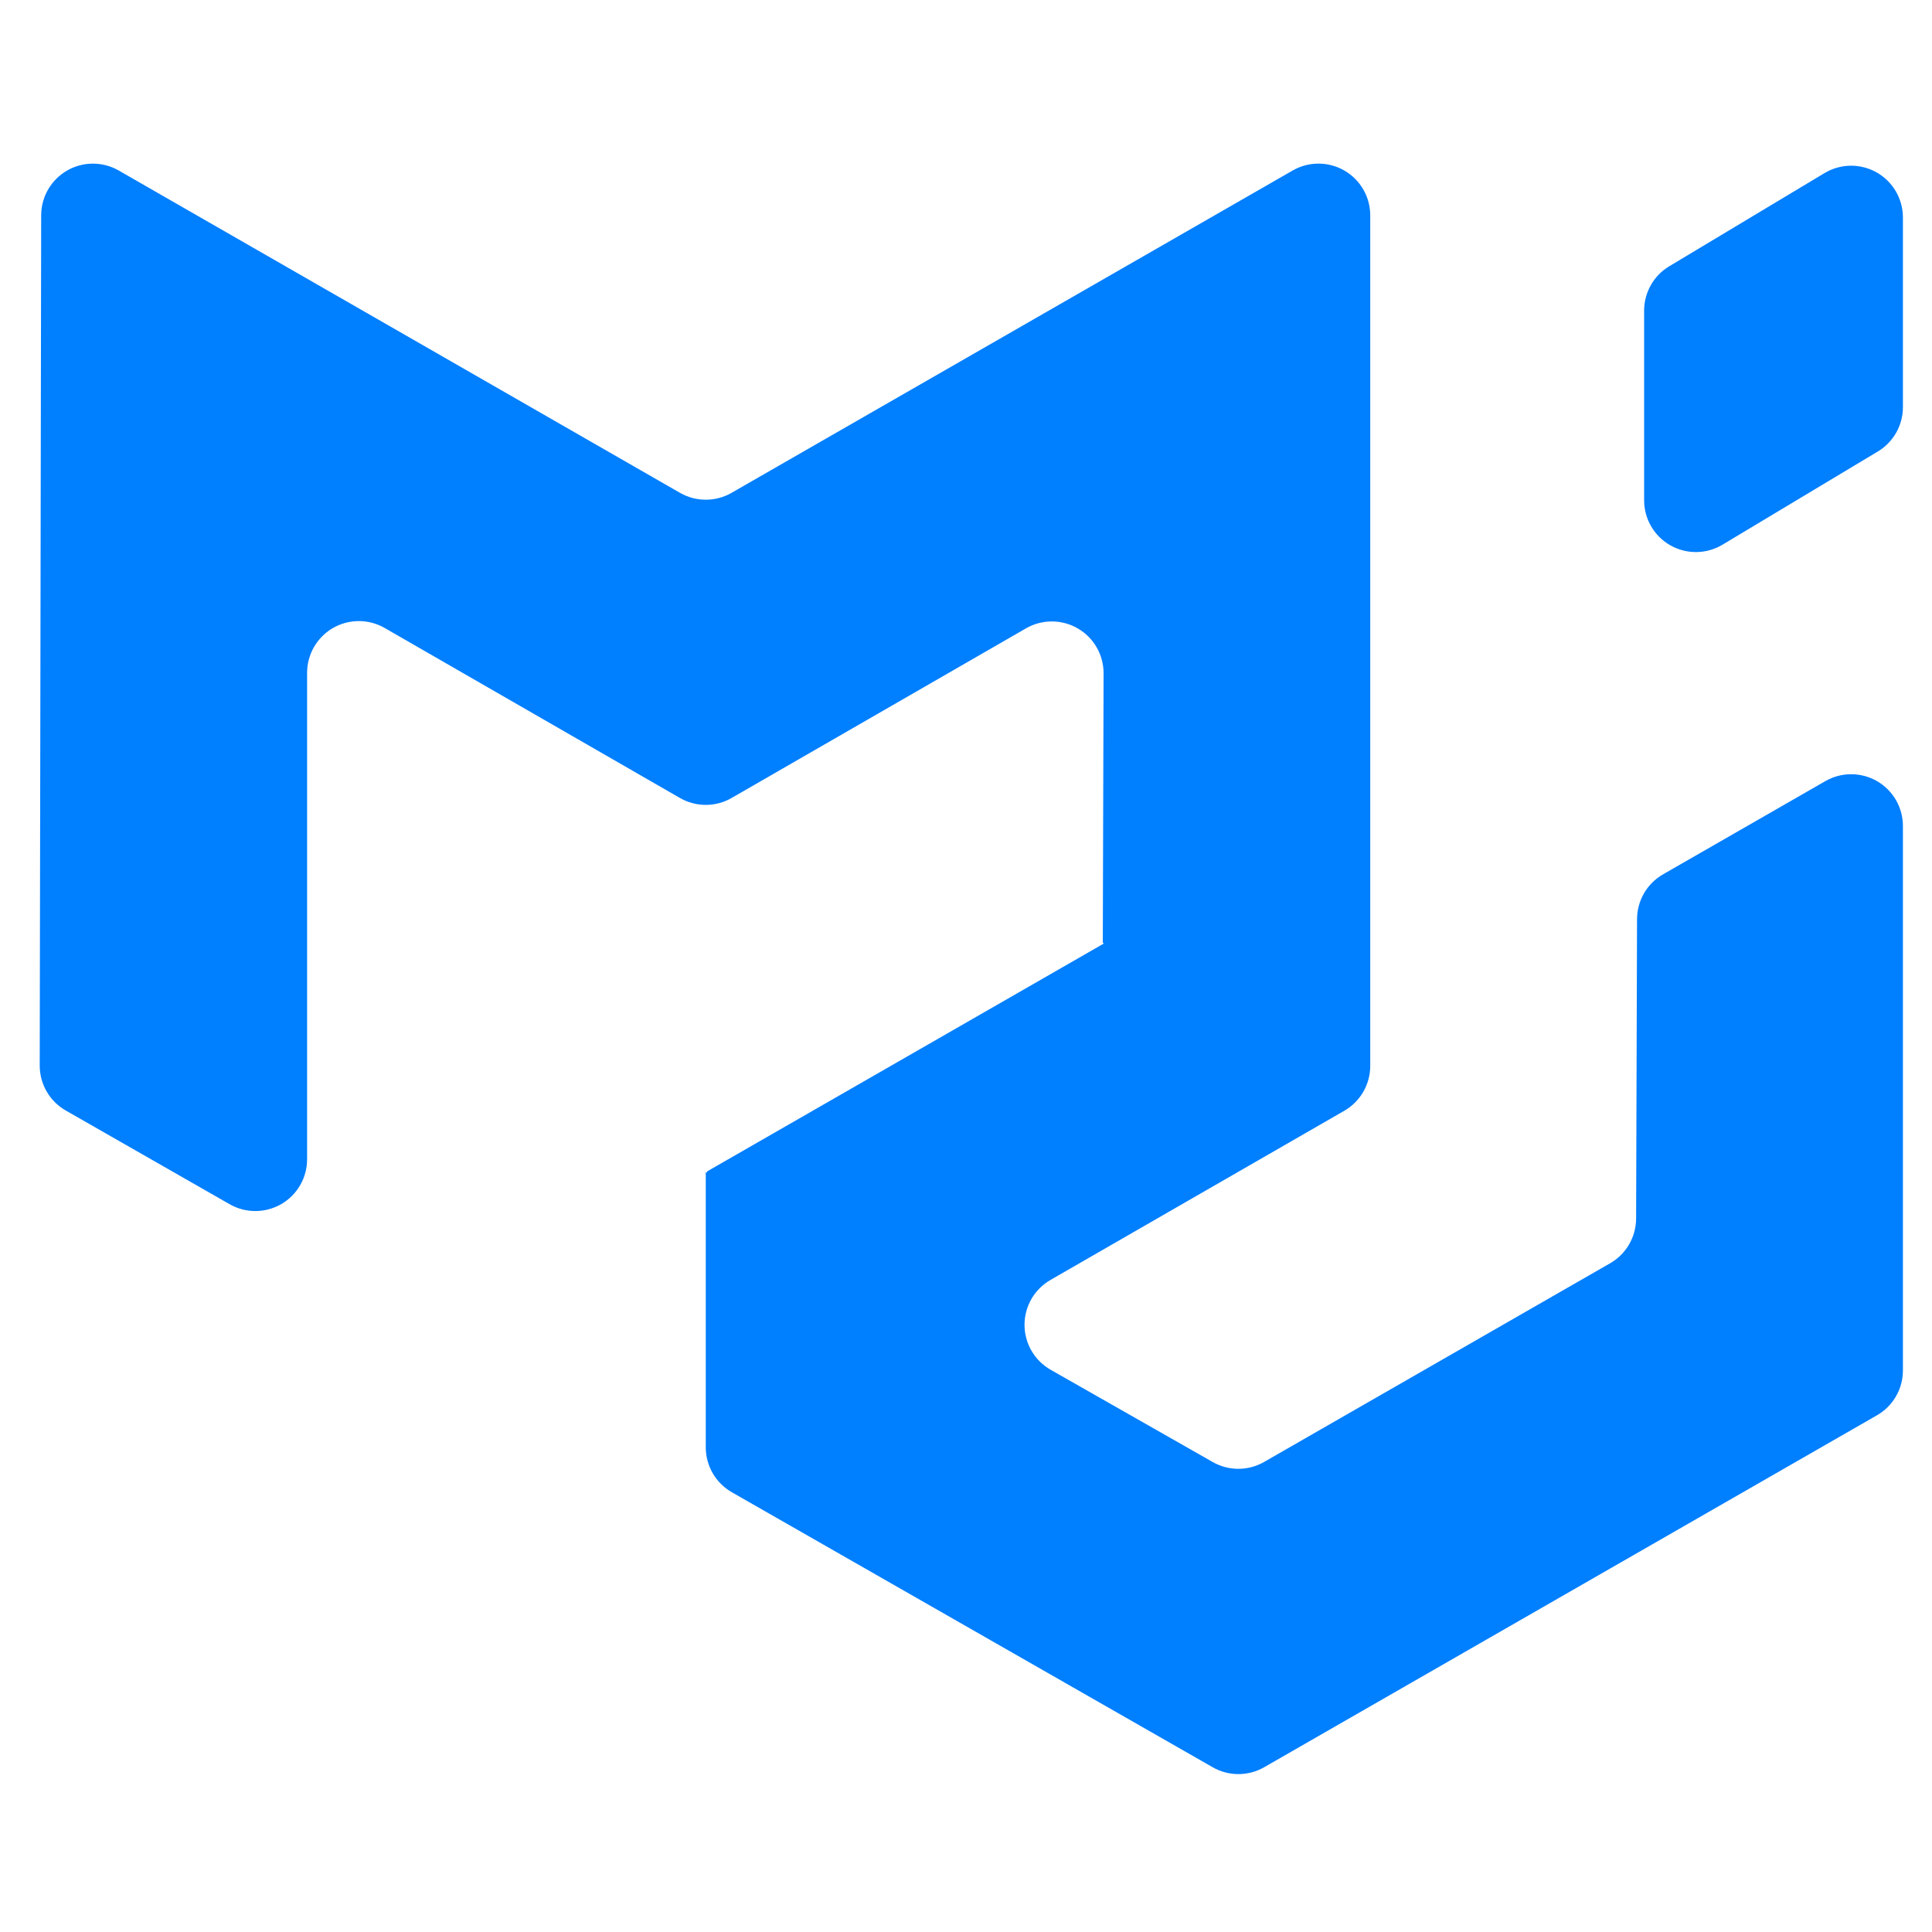 <svg xmlns="http://www.w3.org/2000/svg" xmlns:xlink="http://www.w3.org/1999/xlink" width="820" zoomAndPan="magnify" viewBox="0 0 615 615" height="820" preserveAspectRatio="xMidYMid meet" version="1.0"><defs><clipPath id="060bc74c07"><path d="M 12.645 52 L 605.68 52 L 605.68 564.867 L 12.645 564.867 Z M 12.645 52 " clip-rule="nonzero"/></clipPath></defs><g clip-path="url(#060bc74c07)"><path fill="#007fff" d="M 512.539 402.129 C 515.047 400.688 517.129 398.617 518.582 396.117 C 520.031 393.621 520.801 390.785 520.812 387.895 L 521.109 292.562 C 521.117 289.672 521.887 286.836 523.336 284.34 C 524.789 281.84 526.871 279.766 529.379 278.328 L 581.062 248.645 C 583.566 247.203 586.406 246.449 589.297 246.453 C 592.184 246.461 595.02 247.223 597.523 248.668 C 600.016 250.117 602.098 252.195 603.539 254.695 C 604.98 257.199 605.742 260.035 605.742 262.926 L 605.742 436.242 C 605.742 439.141 604.98 441.988 603.527 444.496 C 602.074 447.004 599.984 449.086 597.469 450.527 L 402.422 562.547 C 399.93 563.98 397.105 564.734 394.234 564.734 C 391.359 564.738 388.535 563.992 386.043 562.566 L 232.973 475.023 C 230.449 473.582 228.352 471.5 226.895 468.992 C 225.434 466.48 224.668 463.629 224.664 460.727 L 224.664 373.332 C 224.664 373.234 224.781 373.168 224.879 373.215 C 224.961 373.266 225.078 373.215 225.078 373.098 L 225.078 373.004 C 225.078 372.938 225.109 372.871 225.176 372.836 L 351.246 300.422 C 351.363 300.352 351.312 300.172 351.18 300.172 C 351.145 300.172 351.113 300.16 351.086 300.133 C 351.062 300.109 351.047 300.074 351.047 300.039 L 351.297 214.359 C 351.309 211.465 350.555 208.613 349.113 206.102 C 347.672 203.586 345.594 201.5 343.086 200.043 C 340.582 198.59 337.734 197.824 334.836 197.82 C 331.938 197.82 329.094 198.578 326.582 200.027 L 232.887 254.016 C 230.387 255.457 227.551 256.215 224.668 256.215 C 221.781 256.215 218.945 255.457 216.445 254.016 L 122.453 199.902 C 119.949 198.461 117.109 197.699 114.219 197.703 C 111.332 197.707 108.492 198.465 105.988 199.91 C 103.488 201.355 101.41 203.434 99.965 205.938 C 98.52 208.438 97.758 211.277 97.754 214.168 L 97.754 369.02 C 97.758 371.902 97.004 374.738 95.562 377.242 C 94.125 379.742 92.055 381.824 89.559 383.273 C 87.062 384.723 84.227 385.492 81.34 385.504 C 78.457 385.512 75.617 384.766 73.109 383.336 L 20.949 353.512 C 18.422 352.07 16.324 349.984 14.863 347.465 C 13.406 344.949 12.641 342.09 12.645 339.184 L 13.109 68.52 C 13.113 65.633 13.879 62.801 15.324 60.305 C 16.77 57.809 18.848 55.738 21.344 54.293 C 23.844 52.852 26.676 52.09 29.562 52.09 C 32.445 52.086 35.281 52.84 37.785 54.273 L 216.461 156.883 C 218.957 158.316 221.785 159.07 224.668 159.07 C 227.547 159.07 230.375 158.316 232.871 156.883 L 411.496 54.27 C 414 52.832 416.844 52.074 419.73 52.082 C 422.621 52.086 425.461 52.852 427.961 54.301 C 430.461 55.75 432.535 57.828 433.98 60.332 C 435.422 62.84 436.18 65.676 436.176 68.566 L 436.176 339.293 C 436.18 342.191 435.414 345.035 433.969 347.543 C 432.52 350.051 430.434 352.133 427.926 353.578 L 334.375 407.445 C 331.863 408.895 329.777 410.98 328.328 413.492 C 326.883 416.004 326.121 418.855 326.129 421.758 C 326.137 424.656 326.906 427.504 328.367 430.008 C 329.828 432.516 331.922 434.59 334.441 436.027 L 386.043 465.402 C 388.535 466.82 391.359 467.566 394.227 467.559 C 397.098 467.551 399.914 466.797 402.402 465.367 L 512.543 402.125 Z M 523.363 159.273 C 523.367 162.188 524.141 165.047 525.609 167.562 C 527.078 170.082 529.188 172.164 531.723 173.598 C 534.258 175.031 537.133 175.77 540.043 175.734 C 542.957 175.695 545.809 174.887 548.309 173.391 L 597.734 143.738 C 600.176 142.277 602.191 140.207 603.602 137.734 C 605 135.262 605.742 132.465 605.742 129.621 L 605.742 69.195 C 605.738 66.281 604.961 63.426 603.492 60.91 C 602.023 58.395 599.91 56.316 597.375 54.883 C 594.84 53.449 591.969 52.715 589.055 52.75 C 586.145 52.789 583.297 53.598 580.797 55.094 L 531.375 84.746 C 528.934 86.207 526.91 88.277 525.508 90.75 C 524.105 93.227 523.367 96.02 523.363 98.867 L 523.363 159.289 Z M 523.363 159.273 " fill-opacity="1" fill-rule="nonzero"/></g></svg>